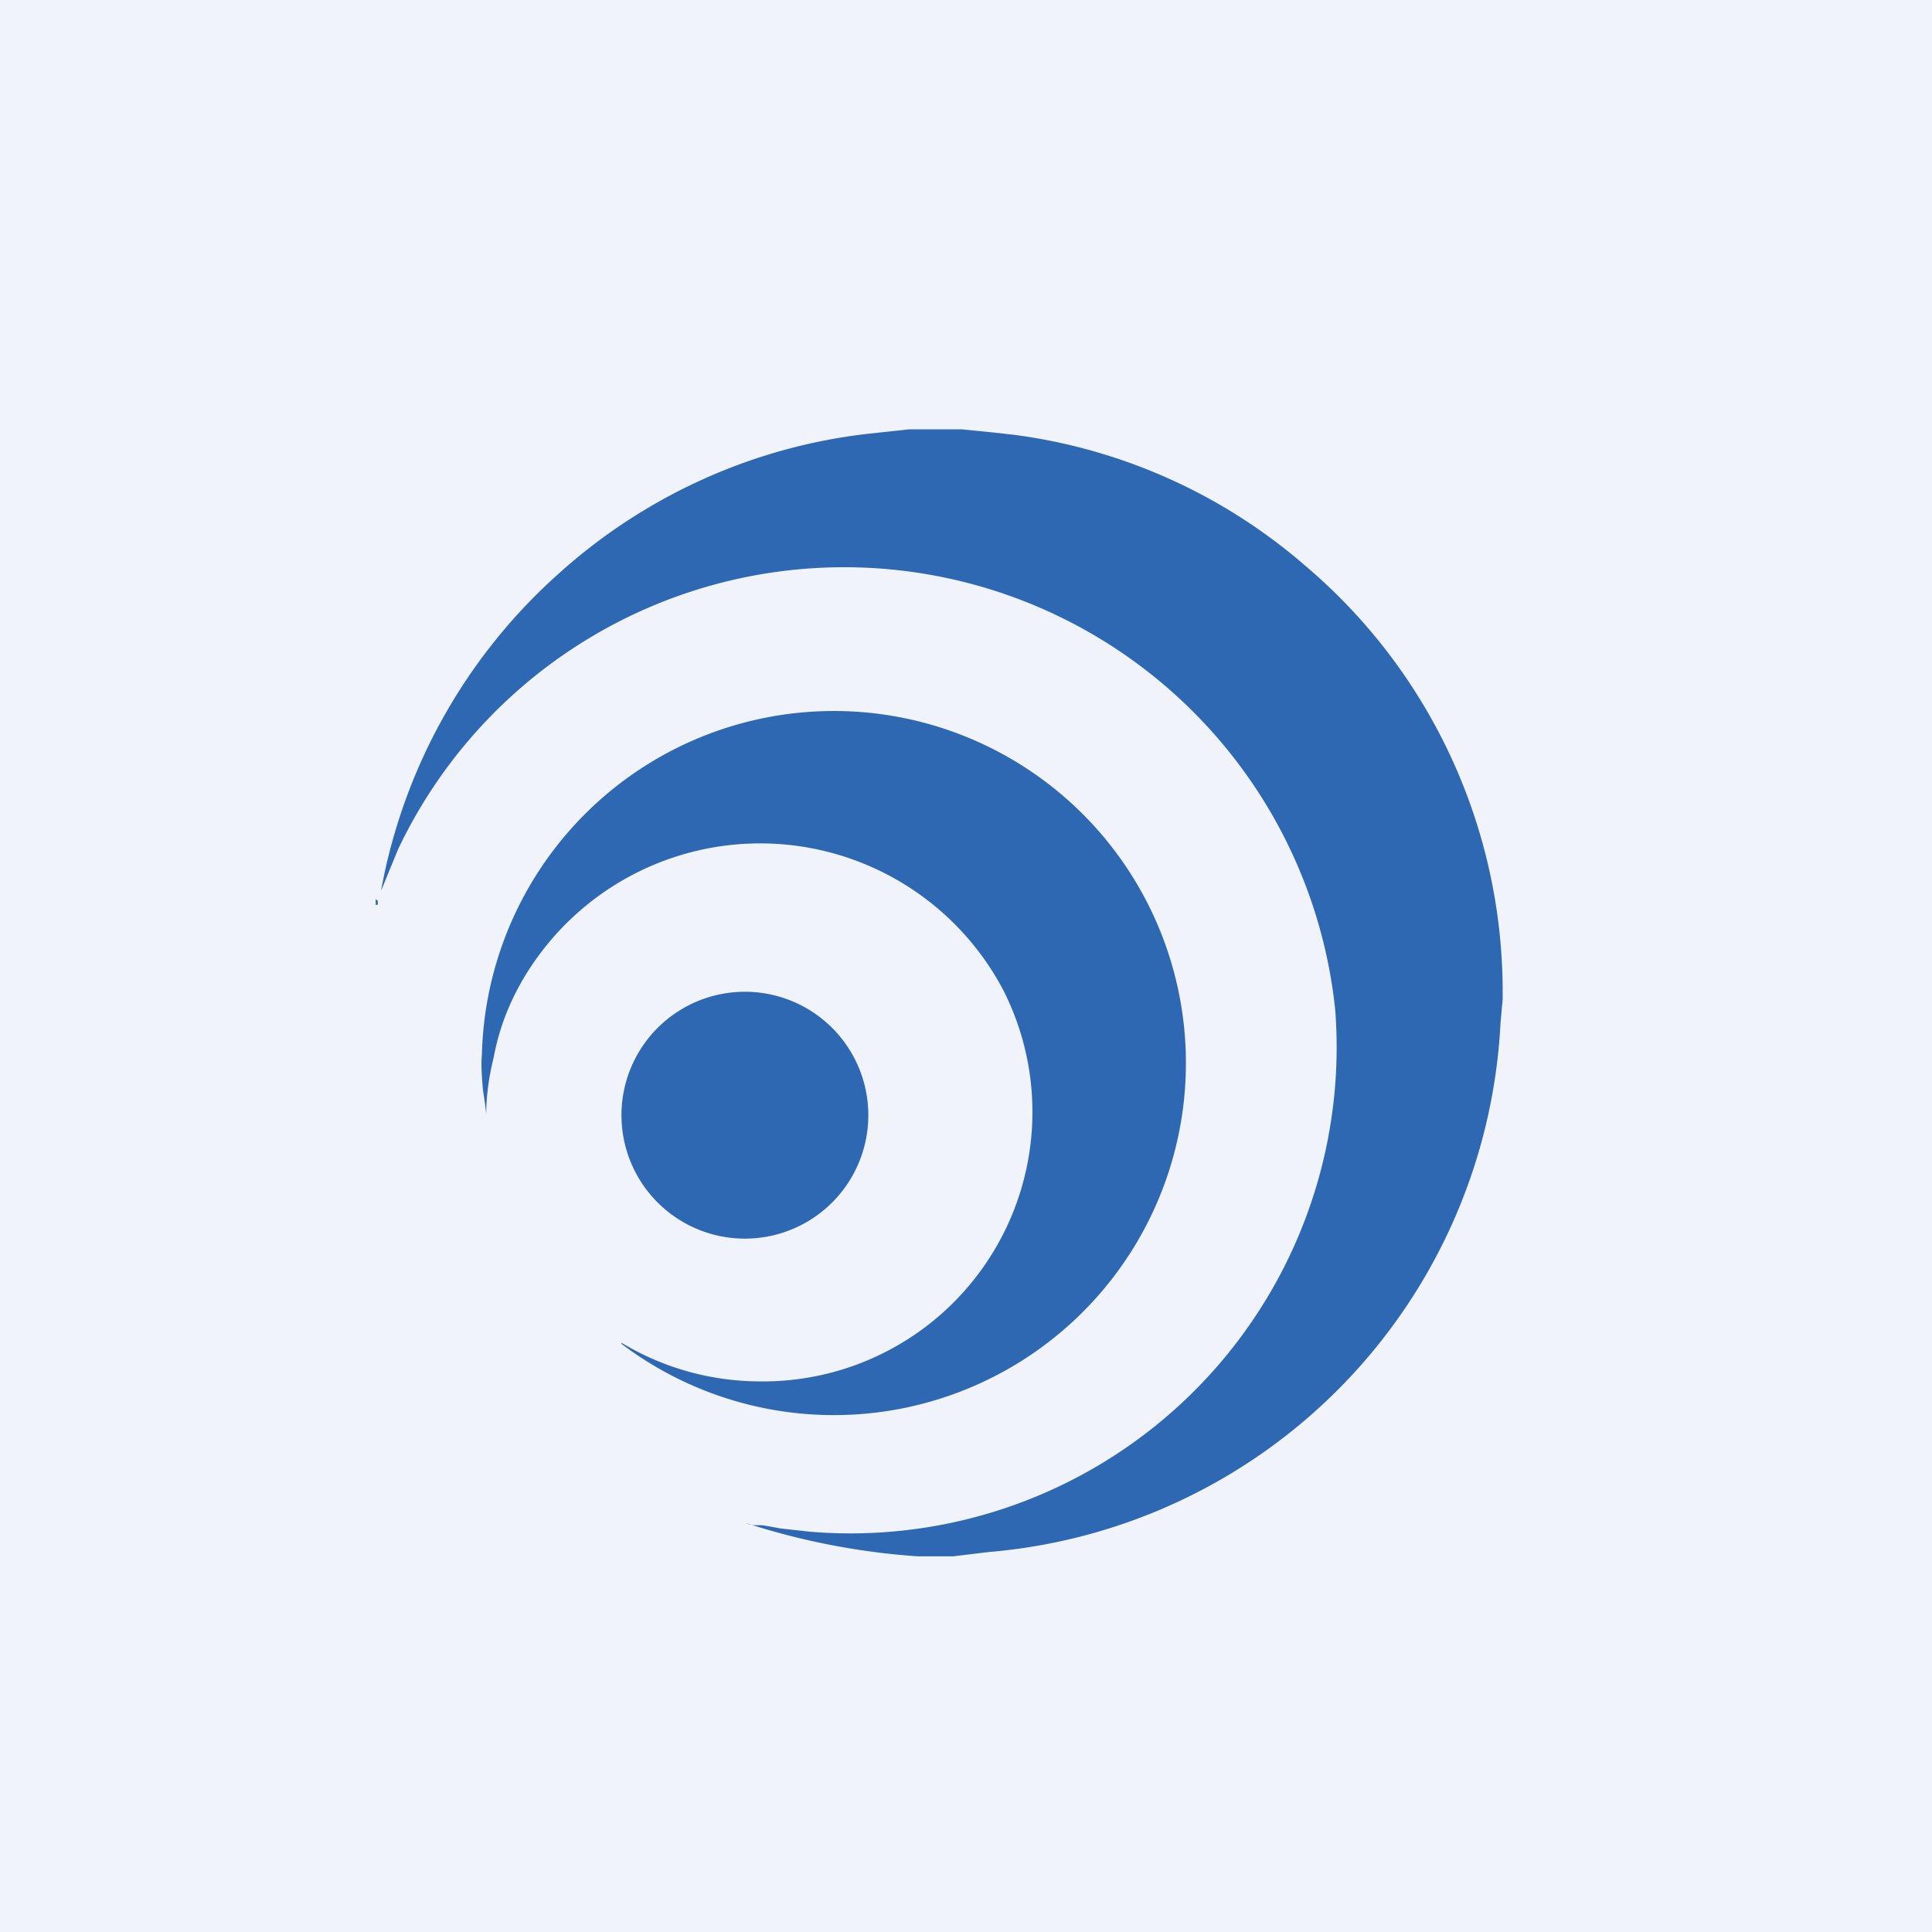 <!-- by TradingView --><svg width="18" height="18" viewBox="0 0 18 18" xmlns="http://www.w3.org/2000/svg"><path fill="#F0F3FA" d="M0 0h18v18H0z"/><path d="M9.26 4.03 8.96 4h-.49l-.37.04c-1.08.12-2.09.58-2.89 1.3A5.2 5.2 0 0 0 3.55 8.3l.16-.39a4.6 4.6 0 0 1 8.73 1.5 4.53 4.53 0 0 1-4.9 4.86l-.27-.03a4.5 4.5 0 0 0-.17-.03h-.04c-.04 0-.07 0-.11-.02a6.66 6.66 0 0 0 1.6.31h.33l.33-.04a5.21 5.21 0 0 0 4.77-4.93l.02-.22v-.08a5.2 5.2 0 0 0-1.84-3.96 5.16 5.16 0 0 0-2.72-1.22l-.18-.02Zm-2.19 8.84a2.5 2.5 0 0 1-1.28-.36v.01a3.28 3.28 0 1 0-1.3-2.7c-.01.11 0 .22.01.34a3.37 3.37 0 0 1 .03.22c0-.15.02-.33.07-.53.07-.38.24-.73.49-1.04a2.56 2.56 0 0 1 4.26.42 2.51 2.51 0 0 1-2.28 3.64ZM3.52 8.39v.04H3.5v-.05h.01v.01Zm4.57 2a1.15 1.15 0 1 1-2.3 0 1.15 1.15 0 0 1 2.3 0Z" fill="#2E68B2"/></svg>